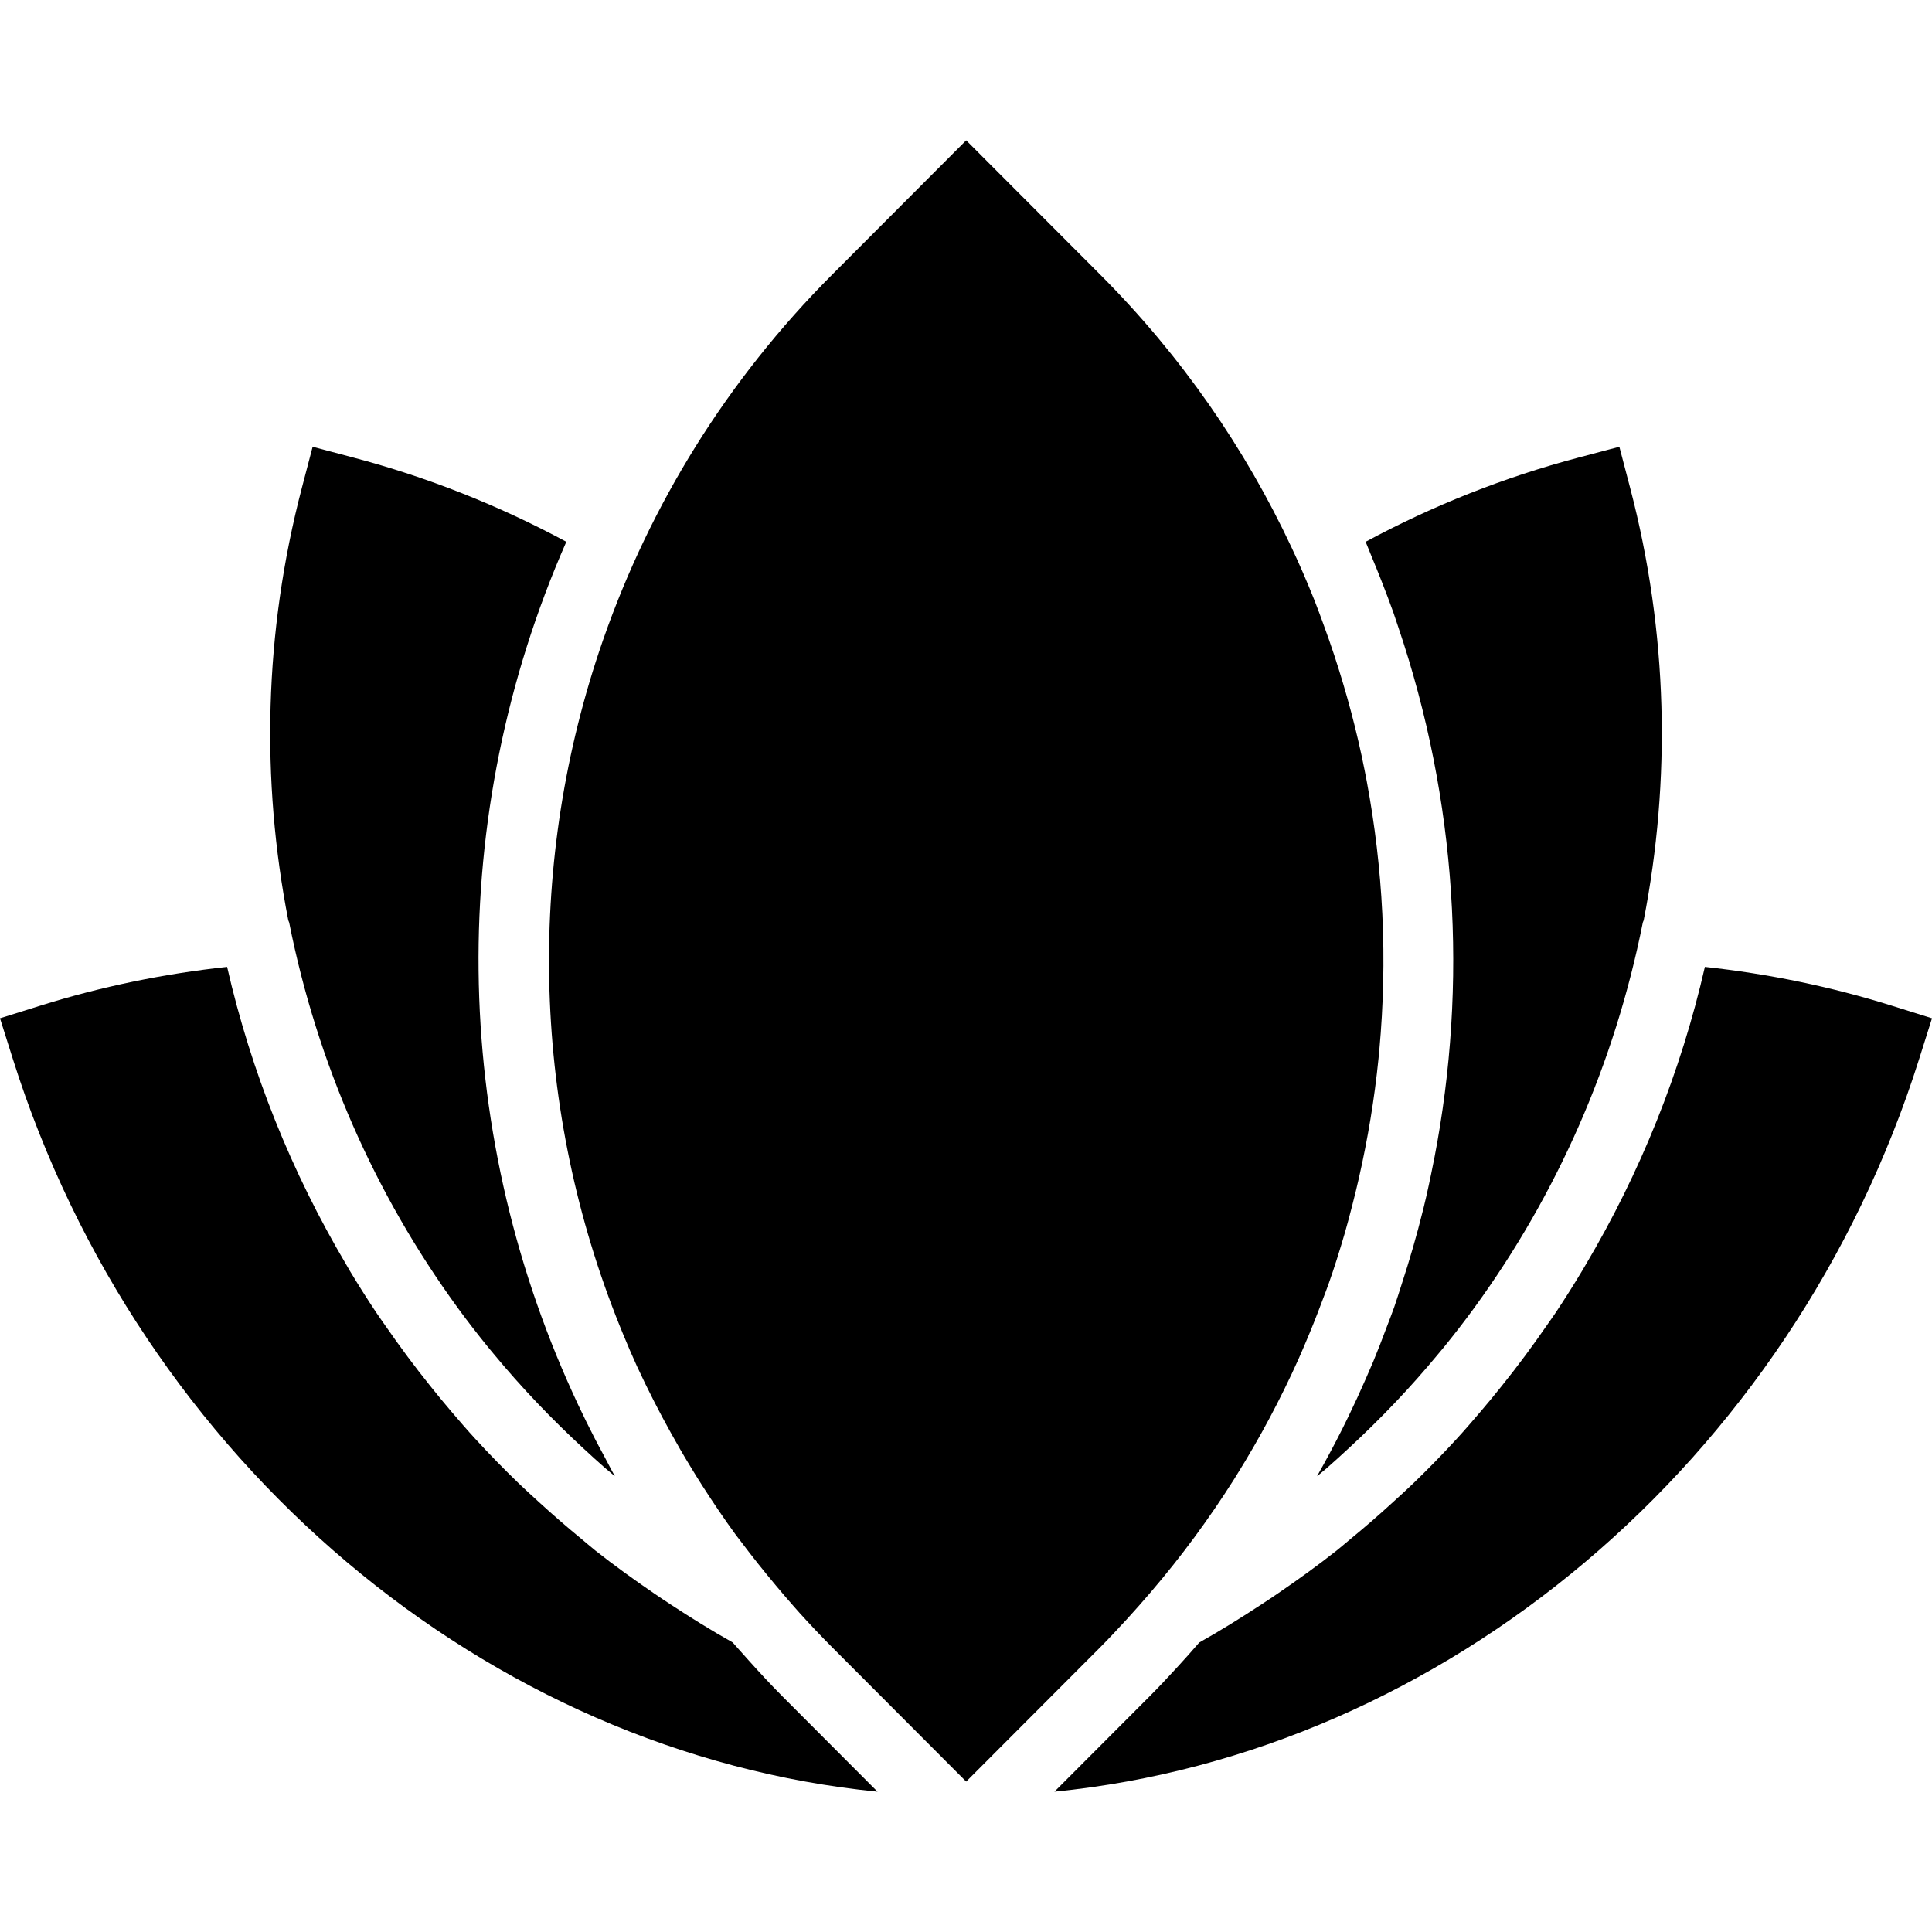 <?xml version="1.0" encoding="iso-8859-1"?>
<!-- Generator: Adobe Illustrator 19.0.0, SVG Export Plug-In . SVG Version: 6.00 Build 0)  -->
<svg version="1.1" id="Capa_1" xmlns="http://www.w3.org/2000/svg" xmlns:xlink="http://www.w3.org/1999/xlink" x="0px" y="0px"
	 viewBox="0 0 507.657 507.657" style="enable-background:new 0 0 507.657 507.657;" xml:space="preserve">
<g>
	<g>
		<g>
			<path d="M196.699,436.261c-0.549-0.603-1.079-1.216-1.618-1.819c-0.859-0.969-1.673-1.838-2.569-2.88
				c-5.568-3.118-10.953-6.473-16.256-9.947c-1.472-0.96-2.917-1.929-4.361-2.917c-5.285-3.611-10.469-7.333-15.461-11.282
				c-1.298-1.033-2.523-2.121-3.803-3.173c-3.739-3.072-7.378-6.226-10.935-9.481c-1.81-1.655-3.639-3.301-5.403-5.001
				c-3.922-3.785-7.726-7.68-11.401-11.685c-2.158-2.341-4.215-4.754-6.281-7.159c-1.856-2.176-3.666-4.389-5.458-6.619
				c-4.16-5.166-8.091-10.469-11.849-15.899c-0.795-1.161-1.637-2.295-2.414-3.474c-2.423-3.621-4.736-7.296-6.976-11.017
				c-0.311-0.53-0.603-1.061-0.914-1.582c-14.4-24.311-25.006-50.67-31.323-78.263c-16.731,1.801-33.207,5.211-49.079,10.185
				L0,267.566l3.346,10.597c33.481,106.13,124.928,182.482,227.237,192.622l-24.969-25.024
				C202.715,442.853,199.753,439.662,196.699,436.261z"/>
			<path d="M75.988,242.424c7.378,37.065,22.592,71.433,44.178,101.074c0.046,0.064,0.091,0.137,0.146,0.21
				c2.551,3.493,5.202,6.903,7.927,10.267c0.466,0.576,0.96,1.152,1.435,1.728c7.296,8.832,15.223,17.134,23.68,24.933
				c1.883,1.737,3.767,3.474,5.714,5.166c0.823,0.704,1.673,1.381,2.496,2.085c-0.978-1.719-1.847-3.493-2.789-5.23
				c-0.832-1.545-1.673-3.081-2.469-4.635c-1.536-2.971-3.008-5.97-4.434-8.987c-0.475-1.015-0.933-2.03-1.399-3.045
				c-31.909-69.943-33.454-151.36-1.664-223.634c-17.737-9.563-36.517-16.987-55.927-22.117l-10.734-2.843l-2.816,10.743
				c-10.002,38.162-10.752,76.891-3.584,113.673C75.805,242.031,75.942,242.196,75.988,242.424z"/>
			<path d="M363.07,152.821c1.061,2.706,2.094,5.413,3.063,8.137c0.439,1.253,0.841,2.505,1.262,3.758
				c15.433,45.522,18.386,93.678,9.472,139.73c-0.055,0.293-0.119,0.594-0.183,0.887c-0.805,4.087-1.664,8.165-2.661,12.224
				c-0.037,0.146-0.082,0.302-0.119,0.448c-1.618,6.574-3.511,13.083-5.623,19.529c-0.64,1.966-1.234,3.941-1.92,5.897
				c-0.658,1.865-1.39,3.712-2.094,5.568c-1.106,2.935-2.222,5.861-3.429,8.768c-0.631,1.499-1.289,2.99-1.938,4.48
				c-1.463,3.355-2.999,6.693-4.608,10.002c-0.521,1.079-1.051,2.158-1.591,3.237c-2.011,3.995-4.123,7.954-6.336,11.877
				c-0.101,0.174-0.183,0.357-0.283,0.53c0.823-0.695,1.664-1.362,2.478-2.066c1.975-1.719,3.886-3.483,5.815-5.257
				c8.411-7.762,16.311-16.037,23.57-24.832c0.494-0.594,0.997-1.179,1.49-1.783c2.715-3.346,5.358-6.757,7.899-10.24
				c0.055-0.082,0.11-0.155,0.165-0.229c21.577-29.641,36.791-64,44.169-101.065c0.037-0.21,0.174-0.375,0.229-0.576
				c7.177-36.8,6.437-75.538-3.575-113.71l-2.816-10.743l-10.734,2.843c-19.419,5.129-38.19,12.562-55.936,22.126
				c0.576,1.298,1.042,2.633,1.6,3.941C361.342,148.469,362.22,150.645,363.07,152.821z"/>
			<path d="M296.104,425.453c1.92-2.103,3.895-4.325,5.998-6.775c0.119-0.137,0.238-0.283,0.357-0.421
				c8.018-9.362,15.25-19.209,21.723-29.431c0.247-0.402,0.494-0.795,0.741-1.189c6.153-9.847,11.566-20.05,16.274-30.519
				c0.521-1.152,1.006-2.322,1.509-3.483c1.691-3.931,3.273-7.899,4.763-11.904c0.512-1.38,1.07-2.761,1.563-4.16
				c1.591-4.489,3.008-9.024,4.343-13.595c0.704-2.432,1.335-4.873,1.966-7.323c0.613-2.331,1.17-4.681,1.71-7.031
				c2.359-10.377,4.105-20.873,5.166-31.433c0.082-0.795,0.155-1.591,0.229-2.386c1.061-11.712,1.344-23.488,0.795-35.227
				c-0.009-0.201-0.018-0.402-0.027-0.603c-0.567-11.621-1.938-23.205-4.078-34.67c-0.192-1.006-0.384-2.011-0.585-3.017
				c-2.011-10.149-4.69-20.187-7.945-30.08c-0.914-2.761-1.865-5.504-2.88-8.247c-0.768-2.094-1.527-4.187-2.35-6.263
				c-1.865-4.663-3.858-9.307-6.025-13.897c-12.16-25.929-28.891-50.231-50.249-71.634l-35.227-35.291l-35.218,35.291
				c-27.794,27.849-47.799,60.608-60.023,95.506c-0.101,0.274-0.192,0.558-0.293,0.832c-19.895,57.445-18.697,120.64,3.52,177.417
				c0.603,1.527,1.198,3.054,1.829,4.562c1.179,2.862,2.395,5.705,3.685,8.53c1.435,3.109,2.944,6.181,4.498,9.234
				c1.399,2.752,2.862,5.477,4.37,8.192c1.655,2.981,3.355,5.952,5.147,8.869c1.061,1.755,2.13,3.493,3.246,5.221
				c2.789,4.334,5.669,8.631,8.741,12.818c0.439,0.603,0.923,1.179,1.371,1.783c2.935,3.913,5.998,7.753,9.17,11.529
				c1.554,1.847,3.109,3.694,4.727,5.513c0.503,0.567,1.024,1.161,1.518,1.71c2.752,3.035,5.568,6.025,8.494,8.96l35.218,35.291
				l35.227-35.291C291.505,430.427,293.809,427.94,296.104,425.453z"/>
			<path d="M497.061,264.247c-15.854-4.965-32.329-8.375-49.079-10.185c-6.327,27.648-16.969,54.08-31.415,78.427
				c-0.265,0.448-0.521,0.905-0.795,1.353c-2.258,3.758-4.59,7.47-7.031,11.127c-0.722,1.088-1.499,2.139-2.24,3.209
				c-3.803,5.522-7.799,10.907-12.023,16.155c-1.783,2.222-3.584,4.416-5.431,6.574c-2.066,2.414-4.123,4.818-6.281,7.168
				c-3.685,4.014-7.497,7.918-11.429,11.712c-1.737,1.673-3.538,3.301-5.33,4.928c-3.602,3.31-7.305,6.519-11.09,9.627
				c-1.234,1.006-2.405,2.057-3.657,3.045c-5.029,3.977-10.267,7.744-15.598,11.383c-1.371,0.933-2.752,1.865-4.151,2.77
				c-5.339,3.502-10.761,6.894-16.375,10.039c-0.037,0.037-0.064,0.064-0.101,0.101c-1.829,2.112-3.685,4.215-5.595,6.281
				c-2.523,2.761-4.974,5.367-7.397,7.799l-24.978,25.024c102.318-10.149,193.765-86.491,227.246-192.622l3.346-10.597
				L497.061,264.247z"/>
		</g>
	</g>
</g>
<g>
</g>
<g>
</g>
<g>
</g>
<g>
</g>
<g>
</g>
<g>
</g>
<g>
</g>
<g>
</g>
<g>
</g>
<g>
</g>
<g>
</g>
<g>
</g>
<g>
</g>
<g>
</g>
<g>
</g>
</svg>
